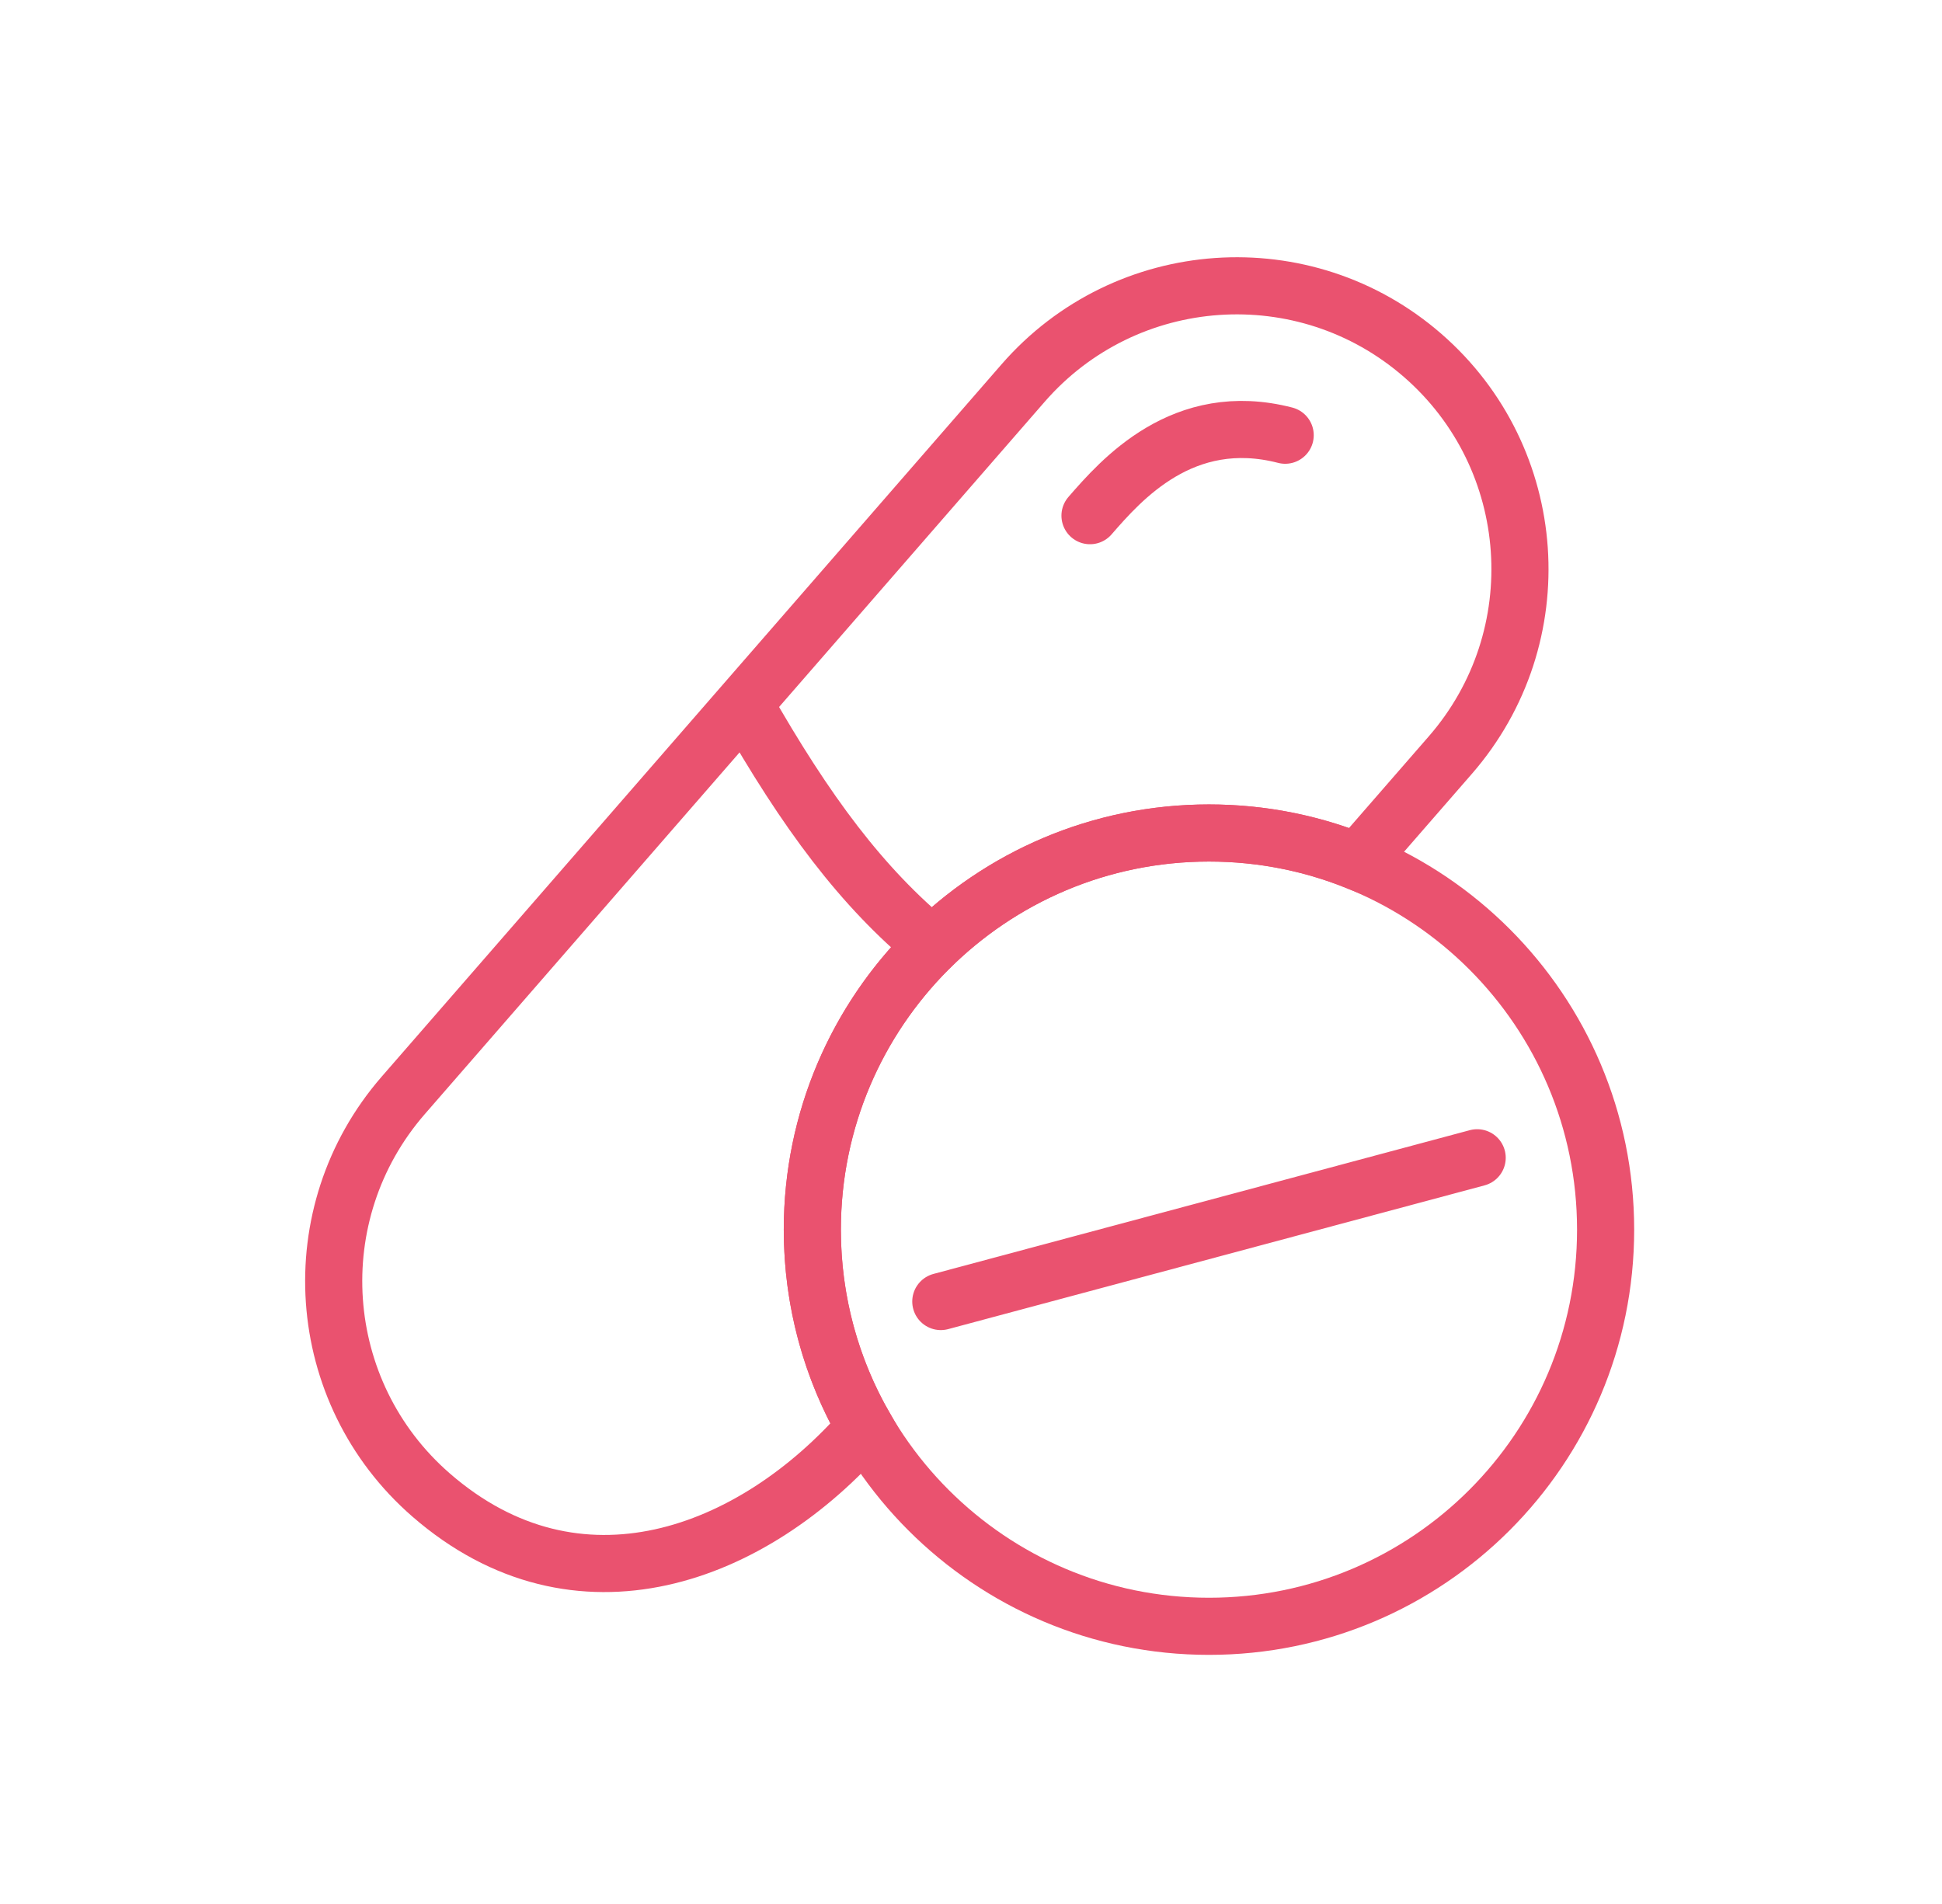 <svg width="51" height="50" viewBox="0 0 51 50" fill="none" xmlns="http://www.w3.org/2000/svg">
<path d="M10.591 28.764L26.867 10.061C29.564 6.962 34.263 6.636 37.361 9.333C40.46 12.029 40.786 16.728 38.09 19.827L35.65 22.63C34.445 22.143 33.129 21.875 31.75 21.875C25.997 21.875 21.333 26.539 21.333 32.292M10.591 28.764C7.894 31.863 8.22 36.561 11.319 39.258C15.16 42.601 19.776 40.871 22.72 37.488C21.838 35.959 21.333 34.184 21.333 32.292M10.591 28.764L19.543 18.477C21.18 21.355 22.638 23.303 24.485 24.826C22.541 26.718 21.333 29.364 21.333 32.292" stroke="#EA526F" stroke-width="1.5"/>
<path d="M33.751 11.429C31.067 10.736 29.439 12.607 28.625 13.542" stroke="#EA526F" stroke-width="1.5" stroke-linecap="round"/>
<path d="M42.166 32.292C42.166 38.045 37.503 42.708 31.75 42.708C25.997 42.708 21.333 38.045 21.333 32.292C21.333 26.539 25.997 21.875 31.75 21.875C37.503 21.875 42.166 26.539 42.166 32.292Z" stroke="#EA526F" stroke-width="1.5"/>
<path d="M24.707 34.179L38.793 30.404" stroke="#EA526F" stroke-width="1.5" stroke-linecap="round"/>
</svg>
